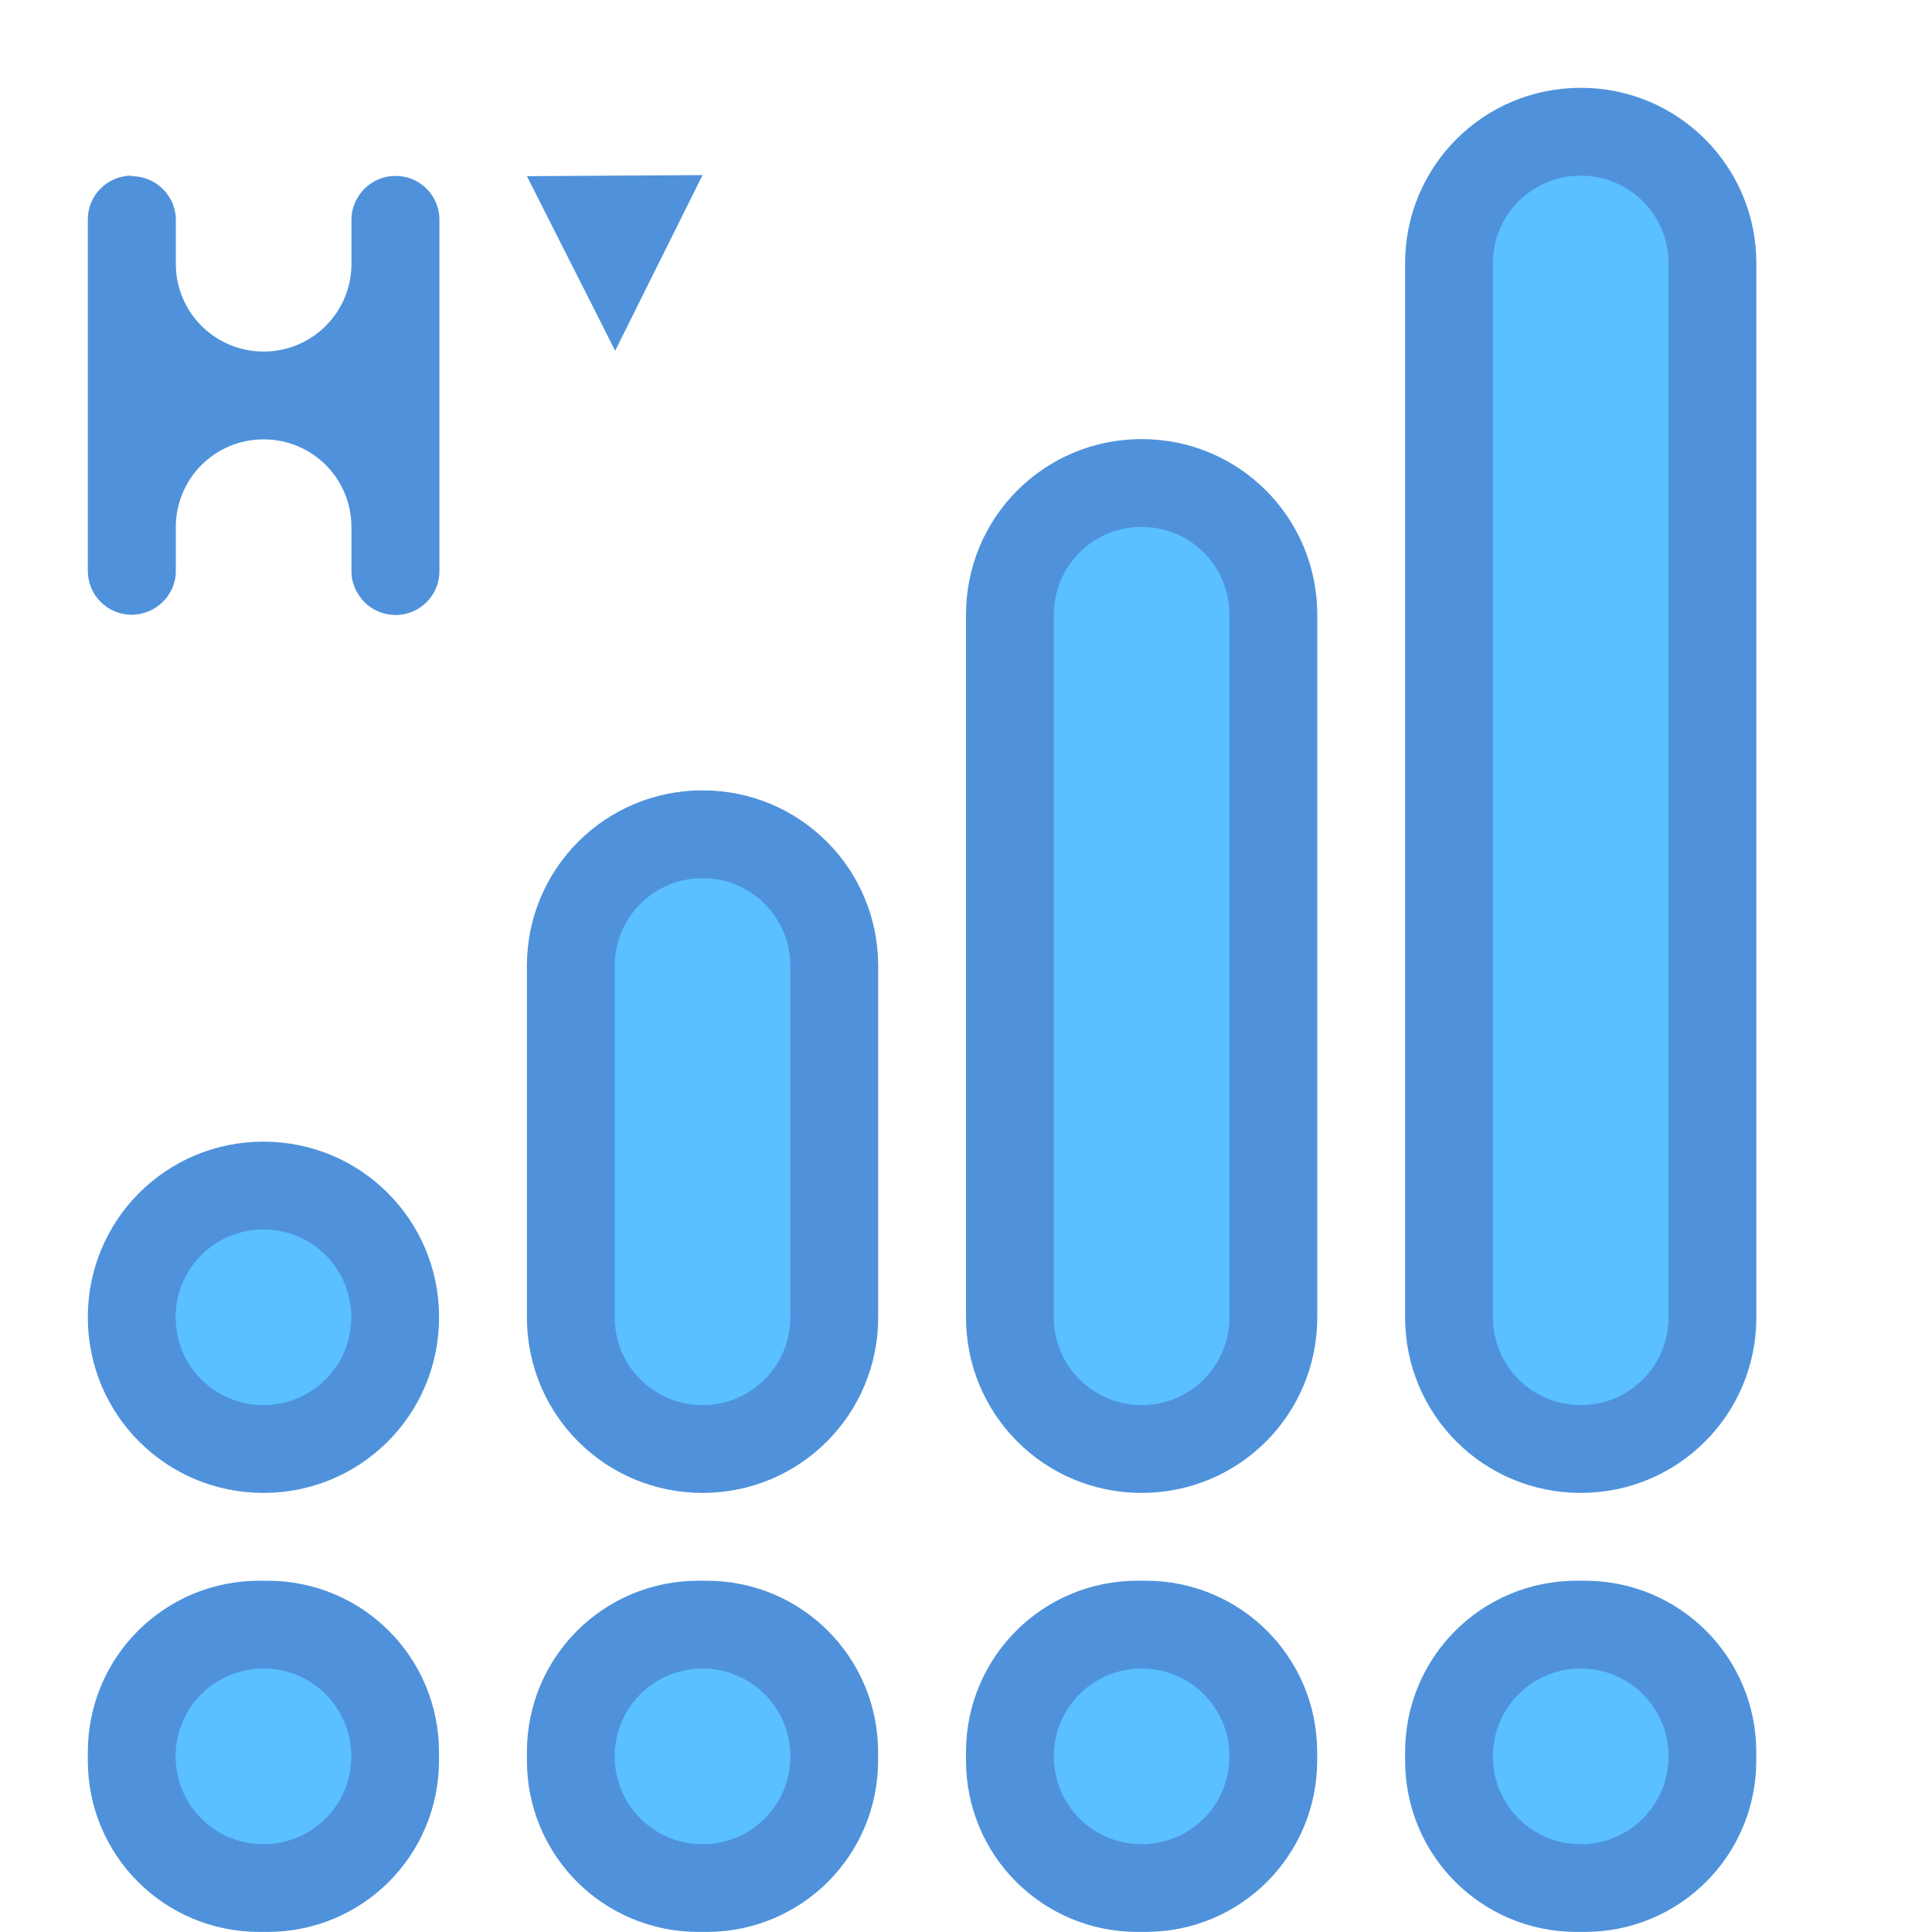 <?xml version="1.0" encoding="UTF-8" standalone="no"?>
<svg
   height="22"
   viewBox="0 0 22 22"
   width="22"
   version="1.1"
   id="svg12"
   sodipodi:docname="network-mobile-100-hsdpa.svg"
   inkscape:version="1.3.2 (091e20ef0f, 2023-11-25, custom)"
   xmlns:inkscape="http://www.inkscape.org/namespaces/inkscape"
   xmlns:sodipodi="http://sodipodi.sourceforge.net/DTD/sodipodi-0.dtd"
   xmlns="http://www.w3.org/2000/svg"
   xmlns:svg="http://www.w3.org/2000/svg">
  <defs
     id="defs12" />
  <sodipodi:namedview
     id="namedview12"
     pagecolor="#ffffff"
     bordercolor="#000000"
     borderopacity="0.25"
     inkscape:showpageshadow="2"
     inkscape:pageopacity="0.0"
     inkscape:pagecheckerboard="0"
     inkscape:deskcolor="#d1d1d1"
     inkscape:zoom="53.545455"
     inkscape:cx="10.990662"
     inkscape:cy="11"
     inkscape:window-width="2560"
     inkscape:window-height="1364"
     inkscape:window-x="0"
     inkscape:window-y="0"
     inkscape:window-maximized="1"
     inkscape:current-layer="g11" />
  <linearGradient
     id="a"
     gradientUnits="userSpaceOnUse"
     x1="11"
     x2="11"
     y1="19.953"
     y2="3">
    <stop
       offset="0"
       stop-color="#4a9ef1"
       id="stop1" />
    <stop
       offset="1"
       stop-color="#a2cff9"
       id="stop2" />
  </linearGradient>
  <g
     fill="#3172ca"
     id="g11"
     style="fill:#4f92db;fill-opacity:1">
    <path
       d="M 6,2.006 7.005,3.994 8,1.994 Z"
       id="path2"
       style="fill:#4f92db;fill-opacity:1" />
    <path
       d="m1.5 2c-.277 0-.5.223-.5.5v2 2c0 .277.223.5.5.5.138 0 .263-.056.354-.146.006-.006.01-.012.016-.018.006-.006.012-.011.018-.018.015-.018.028-.038.041-.059.004-.007.008-.014.012-.021.004-.007.008-.014.012-.021.003-.007.007-.014.01-.021.003-.007.005-.016.008-.023.008-.023.016-.046.021-.07.002-.008.003-.017.004-.025.001-.008.003-.017.004-.025.001-.008.002-.017.002-.025 0-.009 0-.017 0-.025v-.5c0-.554.446-1 1-1s1 .446 1 1v.5c0 .035.003.069.01.102.002.008.004.015.006.023.004.016.01.031.016.047.003.008.005.016.008.023.013.03.029.057.047.084.004.007.009.013.014.02.01.013.02.025.031.037.005.006.01.012.016.018.09.09.215.146.354.146.277 0 .5-.223.5-.5v-1-1-1-1c0-.277-.223-.5-.5-.5-.138 0-.263.056-.354.146-.005.005-.01.012-.016.018-.011.012-.022.024-.031.037-.005.006-.009.013-.014.02-.018.027-.034.054-.047.084-.003.007-.005.016-.008.023-.006.015-.011.031-.016.047-.002.008-.004.015-.006.023-.007.033-.01.067-.01.102v.5c0 .554-.446 1-1 1s-1-.446-1-1v-.5c0-.009 0-.017 0-.025-0-.009-.001-.017-.002-.025-.001-.008-.003-.017-.004-.025-.001-.008-.002-.017-.004-.025-.005-.025-.013-.047-.021-.07-.003-.008-.005-.016-.008-.023-.003-.007-.006-.014-.01-.021-.004-.007-.008-.014-.012-.021-.004-.007-.007-.015-.012-.021-.013-.021-.026-.04-.041-.059-.005-.006-.012-.012-.018-.018-.005-.006-.01-.012-.016-.018-.09-.09-.215-.146-.354-.146z"
       stroke-linecap="round"
       stroke-linejoin="round"
       stroke-width="2"
       id="path3"
       style="fill:#4f92db;fill-opacity:1" />
    <path
       d="m18 1c1.108 0 2 .892 2 2v12c0 1.108-.892 2-2 2s-2-.892-2-2v-12c0-1.108.892-2 2-2z"
       stroke-linecap="round"
       stroke-linejoin="round"
       stroke-width="2"
       id="path4"
       style="fill:#4f92db;fill-opacity:1" />
    <path
       d="m13 5c1.108 0 2 .892 2 2v8c0 1.108-.892 2-2 2s-2-.892-2-2v-8c0-1.108.892-2 2-2z"
       stroke-linecap="round"
       stroke-linejoin="round"
       stroke-width="1.732"
       id="path5"
       style="fill:#4f92db;fill-opacity:1" />
    <path
       d="m8 9c1.108 0 2 .892 2 2v4c0 1.108-.892 2-2 2s-2-.892-2-2v-4c0-1.108.892-2 2-2z"
       stroke-linecap="round"
       stroke-linejoin="round"
       stroke-width="1.414"
       id="path6"
       style="fill:#4f92db;fill-opacity:1" />
    <path
       d="m3 13c1.108 0 2 .892 2 2s-.892 2-2 2-2-.892-2-2 .892-2 2-2z"
       stroke-linecap="round"
       stroke-linejoin="round"
       id="path7"
       style="fill:#4f92db;fill-opacity:1" />
    <path
       d="m17.953 18h.093c1.082 0 1.953.871 1.953 1.953v.093c0 1.082-.871 1.953-1.953 1.953h-.093c-1.082 0-1.953-.871-1.953-1.953v-.093c0-1.082.871-1.953 1.953-1.953z"
       stroke-linecap="round"
       stroke-linejoin="round"
       stroke-width="2"
       id="path8"
       style="fill:#4f92db;fill-opacity:1" />
    <path
       d="m12.953 18h.093c1.082 0 1.953.871 1.953 1.953v.093c0 1.082-.871 1.953-1.953 1.953h-.093c-1.082 0-1.953-.871-1.953-1.953v-.093c0-1.082.871-1.953 1.953-1.953z"
       stroke-linecap="round"
       stroke-linejoin="round"
       stroke-width="2"
       id="path9"
       style="fill:#4f92db;fill-opacity:1" />
    <path
       d="m7.953 18h.093c1.082 0 1.953.871 1.953 1.953v.093c0 1.082-.871 1.953-1.953 1.953h-.093c-1.082 0-1.953-.871-1.953-1.953v-.093c0-1.082.871-1.953 1.953-1.953z"
       stroke-linecap="round"
       stroke-linejoin="round"
       stroke-width="2"
       id="path10"
       style="fill:#4f92db;fill-opacity:1" />
    <path
       d="m2.953 18h.093c1.082 0 1.953.871 1.953 1.953v.093c0 1.082-.871 1.953-1.953 1.953h-.093c-1.082 0-1.953-.871-1.953-1.953v-.093c0-1.082.871-1.953 1.953-1.953z"
       stroke-linecap="round"
       stroke-linejoin="round"
       stroke-width="2"
       id="path11"
       style="fill:#4f92db;fill-opacity:1" />
  </g>
  <path
     d="m18 2c-.554 0-1 .446-1 1v12c0 .554.446 1 1 1s1-.446 1-1v-12c0-.554-.446-1-1-1zm-5 4c-.554 0-1 .446-1 1v8c0 .554.446 1 1 1s1-.446 1-1v-8c0-.554-.446-1-1-1zm-5 4c-.554 0-1 .446-1 1v4c0 .554.446 1 1 1s1-.446 1-1v-4c0-.554-.446-1-1-1zm-5 4c-.554 0-1 .446-1 1s.446 1 1 1 1-.446 1-1-.446-1-1-1zm0 5c-.554 0-1 .446-1 1s.446 1 1 1 1-.446 1-1-.446-1-1-1zm5 0c-.554 0-1 .446-1 1s.446 1 1 1 1-.446 1-1-.446-1-1-1zm5 0c-.554 0-1 .446-1 1s.446 1 1 1 1-.446 1-1-.446-1-1-1zm5 0c-.554 0-1 .446-1 1s.446 1 1 1 1-.446 1-1-.446-1-1-1z"
     fill="url(#a)"
     stroke-linecap="round"
     stroke-linejoin="round"
     stroke-width=".5"
     id="path12"
     style="fill:#5ac0ff;fill-opacity:1" />
</svg>
